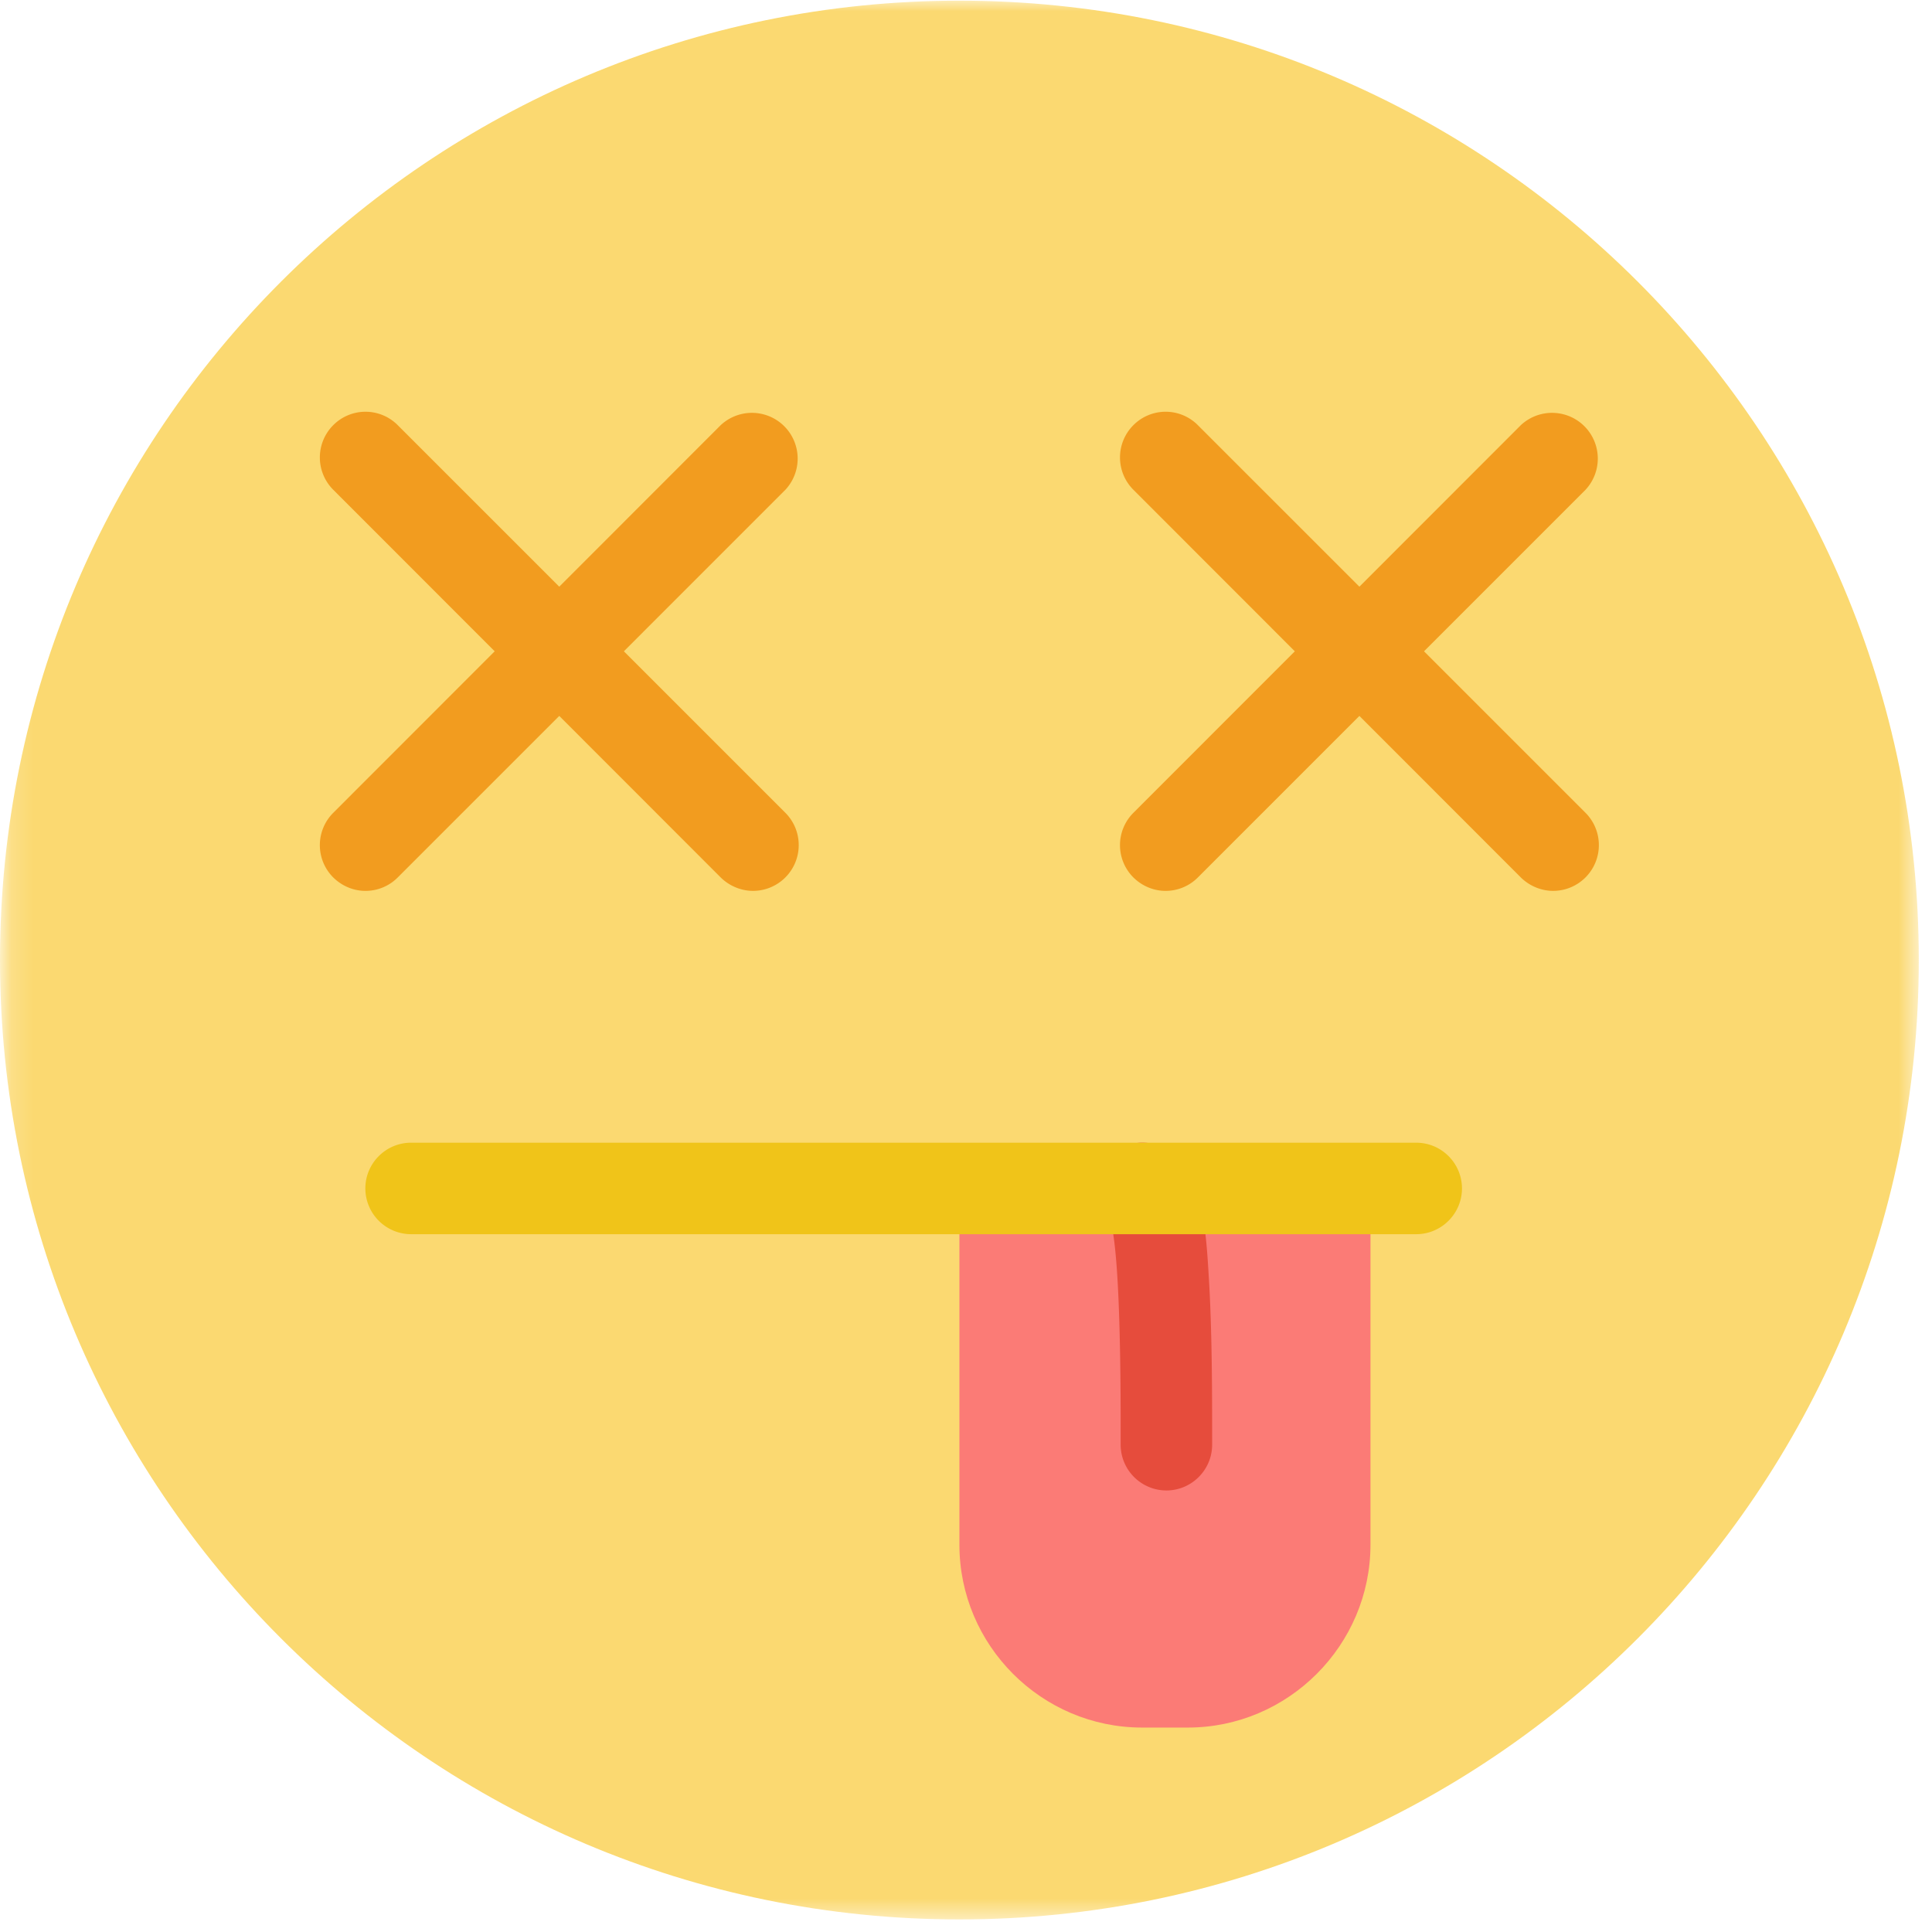 <svg xmlns="http://www.w3.org/2000/svg" xmlns:xlink="http://www.w3.org/1999/xlink" width="87" height="87" viewBox="0 0 87 87">
    <defs>
        <path id="a" d="M.154 1.029h86.251v86.405H.155z"/>
    </defs>
    <g fill="none" fill-rule="evenodd">
        <g transform="translate(0 -1)">
            <mask id="b" fill="#fff">
                <use xlink:href="#a"/>
            </mask>
            <path fill="#FBD971" d="M86.405 44.231c0 23.855-19.347 43.203-43.202 43.203C19.345 87.434 0 68.086 0 44.23 0 20.373 19.345 1.03 43.203 1.03c23.855 0 43.202 19.344 43.202 43.202z" mask="url(#b)"/>
        </g>
        <path fill="#F29C1F" d="M16.452 40.117c-.522 0-1.044-.21-1.445-.604a2.056 2.056 0 0 1 0-2.911l17.447-17.457a2.06 2.06 0 0 1 2.913 2.91L17.91 39.513a2.041 2.041 0 0 1-1.458.604z"/>
        <path fill="#F29C1F" d="M33.912 40.117c-.525 0-1.057-.21-1.458-.604L15.007 22.055a2.056 2.056 0 0 1 0-2.91 2.047 2.047 0 0 1 2.903 0l17.457 17.457a2.061 2.061 0 0 1-1.455 3.515zM52.483 40.117c-.522 0-1.044-.21-1.445-.604a2.056 2.056 0 0 1 0-2.911l17.447-17.457a2.06 2.06 0 0 1 2.913 2.91L53.941 39.513a2.045 2.045 0 0 1-1.458.604z"/>
        <path fill="#F29C1F" d="M69.94 40.117c-.522 0-1.054-.21-1.455-.604L51.038 22.055a2.056 2.056 0 0 1 0-2.91 2.047 2.047 0 0 1 2.903 0l17.457 17.457a2.061 2.061 0 0 1-1.458 3.515z"/>
        <path fill="#FB7B76" d="M43.203 53.517v16.04c0 4.531 3.695 8.237 8.226 8.237h2.06c4.52 0 8.225-3.706 8.225-8.237v-16.04c-3.515.038-14.785 0-18.511 0z"/>
        <path fill="#E64C3C" d="M52.524 67.117a2.063 2.063 0 0 1-2.06-2.06v-.342c.01-5.274-.141-8.526-.442-9.691a2.078 2.078 0 0 1-.653-1.507c0-1.137.926-2.06 2.06-2.06 2.65 0 2.851 3.436 3.013 6.197.142 2.412.142 5.215.142 7.072v.331c0 1.134-.926 2.06-2.06 2.06z"/>
        <path fill="#F0C419" d="M63.774 55.577H18.512a2.064 2.064 0 0 1-2.06-2.06c0-1.137.926-2.06 2.06-2.06h45.262c1.134 0 2.06.923 2.06 2.06 0 1.134-.926 2.06-2.06 2.06z"/>
    </g>
</svg>
